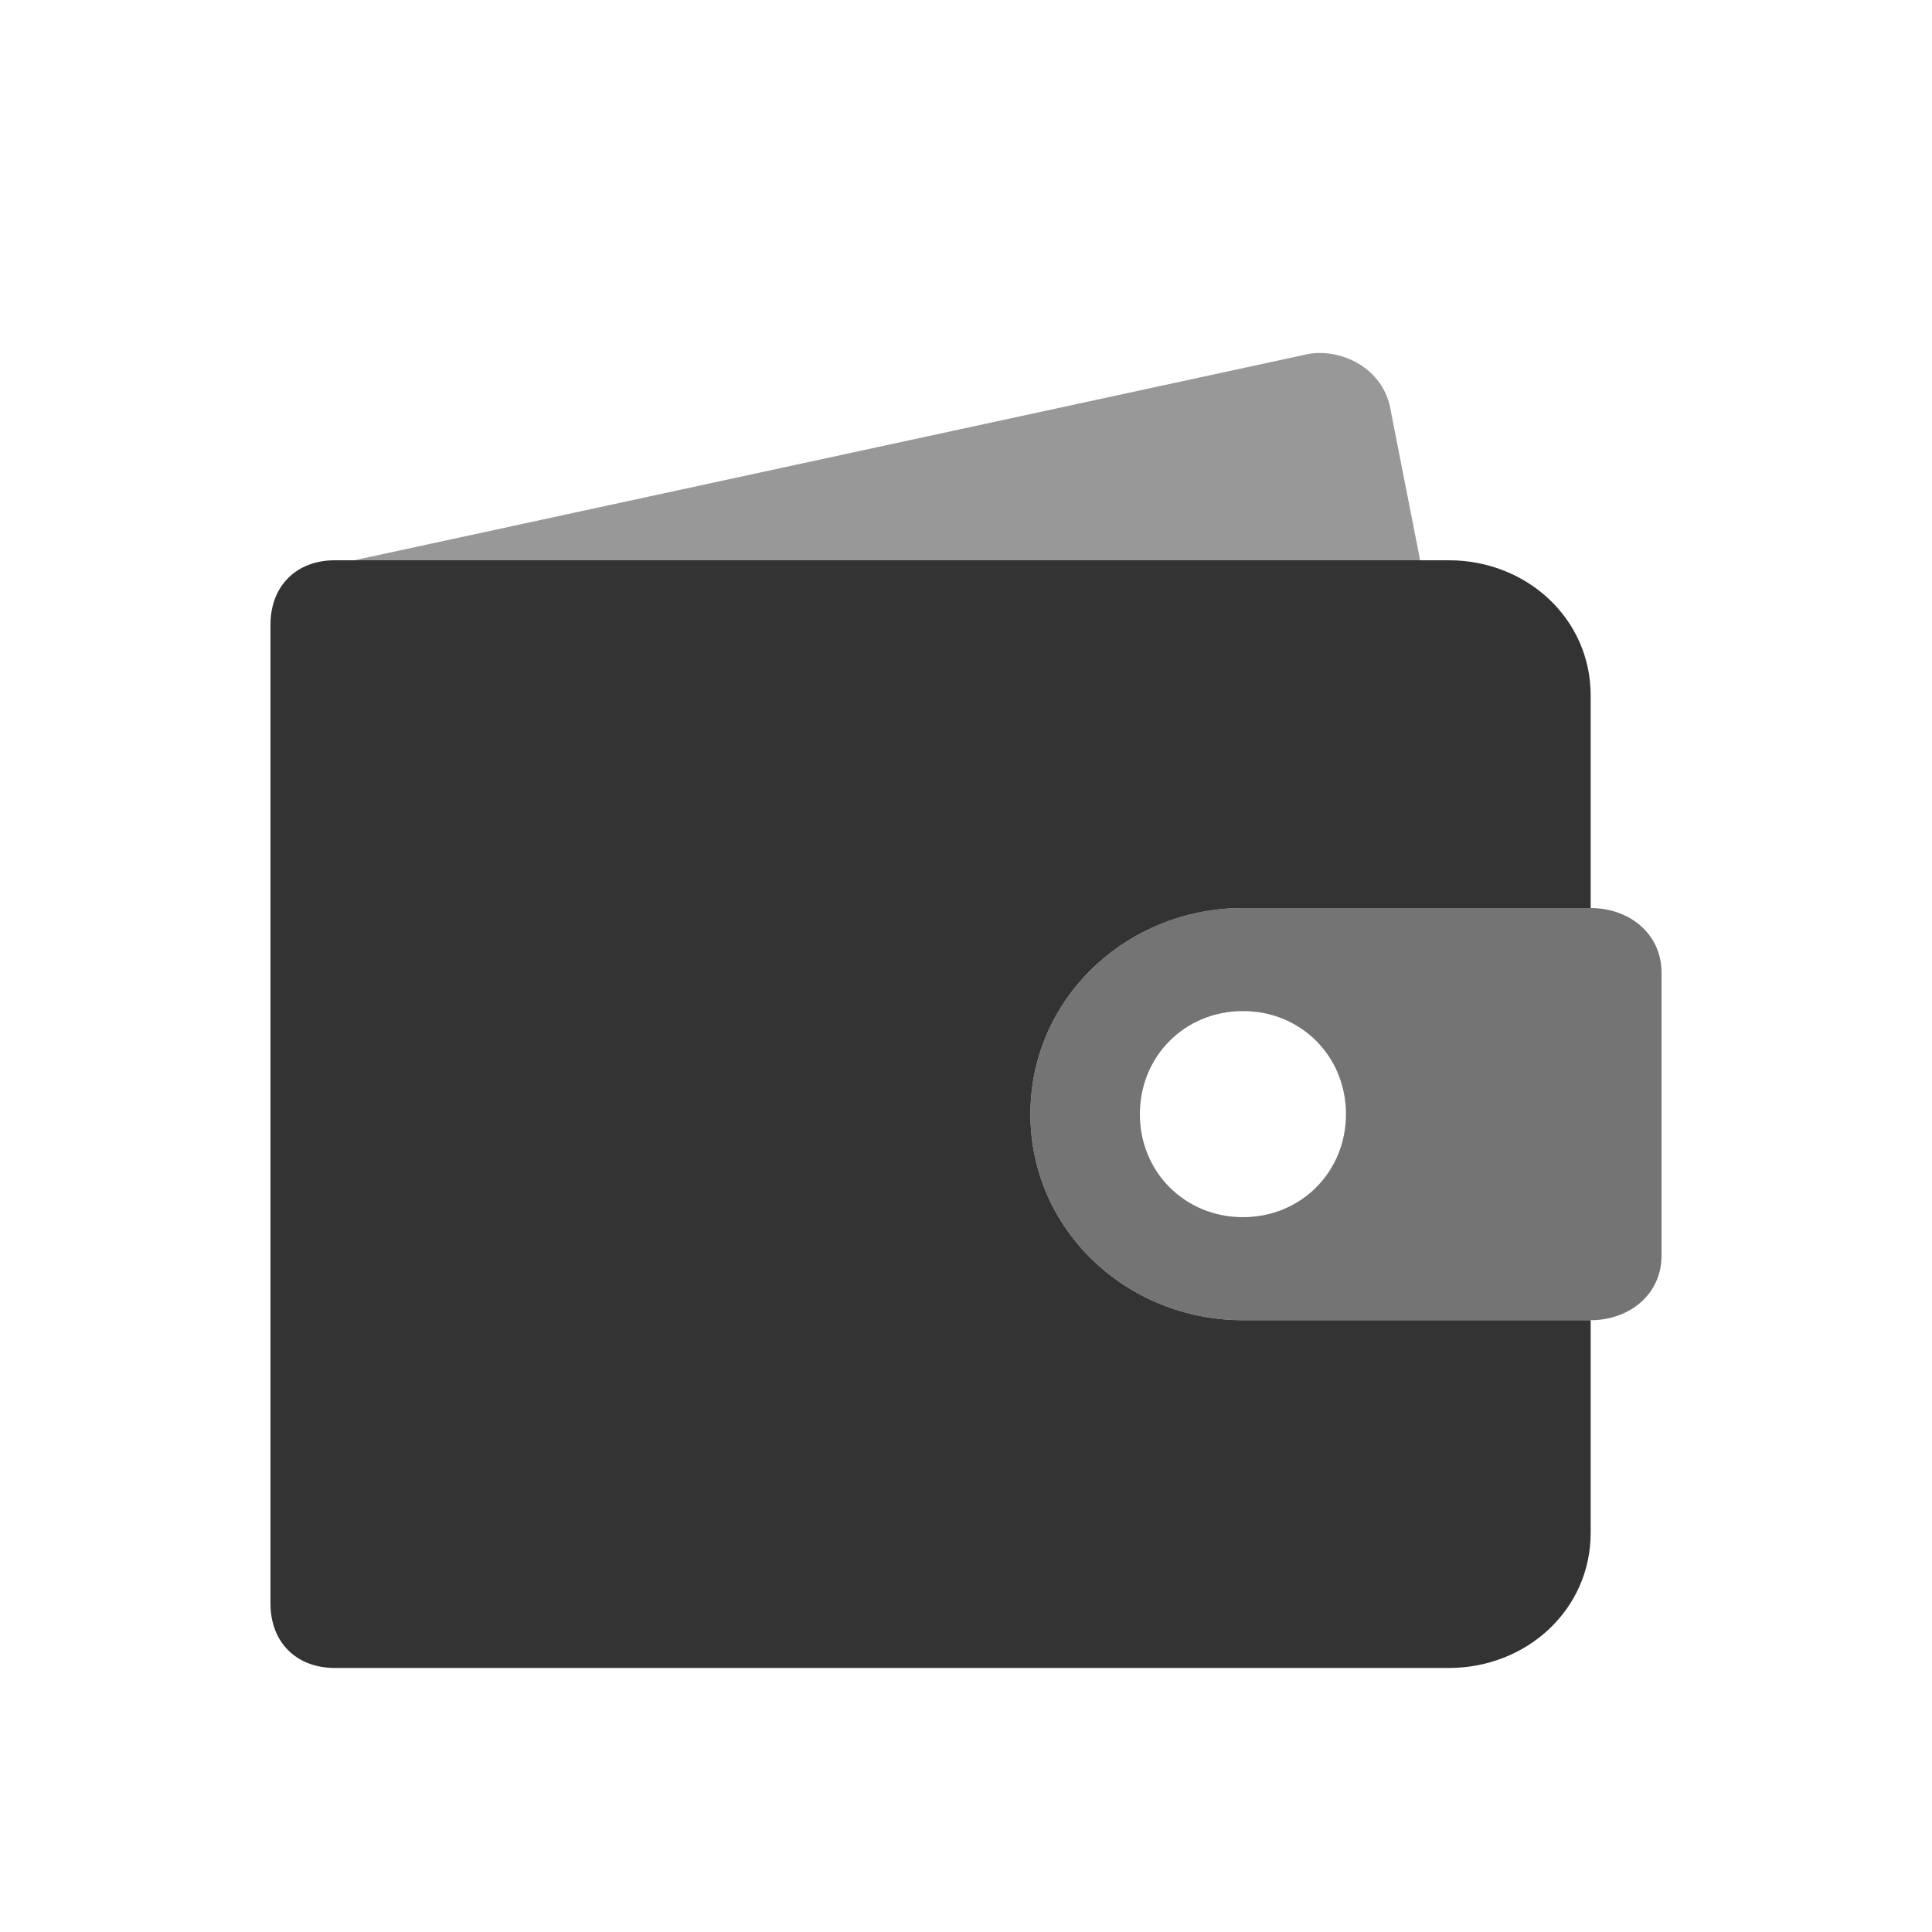 <svg version="1.2" xmlns="http://www.w3.org/2000/svg" viewBox="0 0 30 30" width="30" height="30">
	<title>New Project</title>
	<style>
		.s0 { opacity: .5;fill: #333333 } 
		.s1 { fill: #747474 } 
		.s2 { fill: #333333 } 
	</style>
	<g id="Folder 1">
		<path id="Path 35" class="s0" d="m5.5 8.7l14.8-3.2c0.5-0.1 1.2 0.2 1.3 0.9l1.1 5.6z" />
		<path id="Path 36" fill-rule="evenodd" class="s1" d="m16 17.3c0-1.8 1.5-3.2 3.3-3.2h5.4c0.6 0 1.1 0.4 1.1 1v4.4c0 0.6-0.5 1-1.1 1h-5.4c-1.8 0-3.3-1.4-3.3-3.2zm3.3-1.6c-0.9 0-1.6 0.7-1.6 1.6c0 0.9 0.7 1.6 1.6 1.6c0.9 0 1.6-0.7 1.6-1.6c0-0.9-0.7-1.6-1.6-1.6z" />
		<path id="Path 37" class="s2" d="m19.3 20.5h5.4v3.3c0 1.2-1 2.1-2.2 2.1h-17.3c-0.6 0-1-0.4-1-1v-15.2c0-0.6 0.4-1 1-1h17.3c1.2 0 2.2 0.9 2.2 2.1v3.3h-5.4c-1.8 0-3.3 1.4-3.3 3.2c0 1.8 1.5 3.2 3.3 3.2z" />
	</g>
</svg>